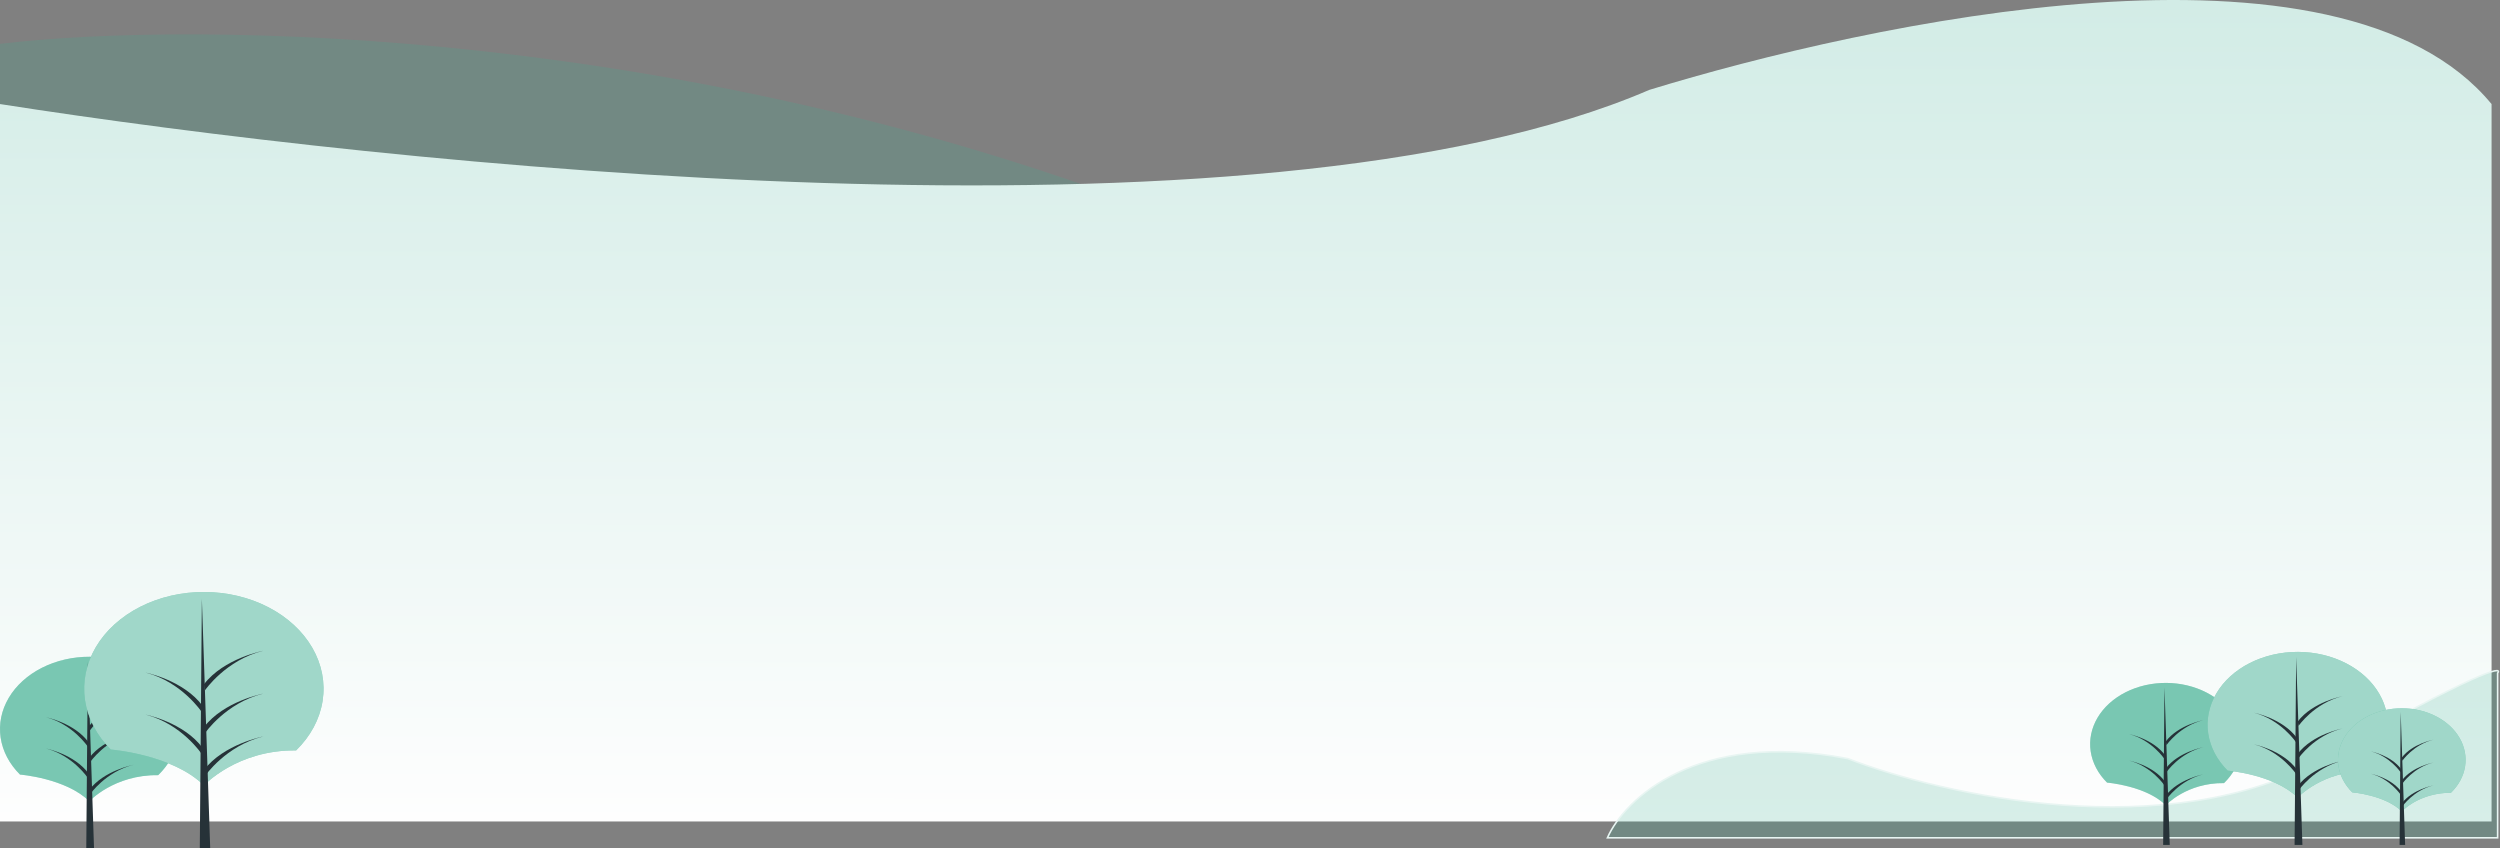 <svg width="1565" height="531" viewBox="0 0 1565 531" fill="none" xmlns="http://www.w3.org/2000/svg">
<rect x="0" y="0" width="1565" height="531" fill="#808080" stroke="none"/>
<path d="M753.865 144.327C440.335 15.94 120.651 12.921 0 27.459V291.391L753.865 331.652V144.327Z" fill="#40AF92" fill-opacity="0.2"/>
<path d="M1032.5 56.258C787.157 162.073 241.575 102.86 0 65.141V514.251H1559.72V65.141C1464.48 -50.33 1168.92 14.516 1032.5 56.258Z" fill="url(#paint0_linear_302_6231)"/>
<path d="M1563.51 524.449V421.4C1567.3 416.446 1550.73 420.211 1454.11 474.906C1357.5 529.601 1215.64 497.696 1156.79 474.906C1061.91 456.675 1016.89 500.338 1006.24 524.449H1563.51Z" fill="#40AF92" fill-opacity="0.2" stroke="#E8F5F2"/>
<path d="M1319.06 489.915C1319.06 489.915 1343.43 491.871 1355.77 504.082C1355.77 504.082 1368.81 489.929 1392.23 490.23C1397.96 484.646 1401.61 477.861 1402.75 470.666C1403.89 463.471 1402.49 456.161 1398.69 449.588C1394.89 443.015 1388.86 437.45 1381.31 433.54C1373.75 429.63 1364.98 427.536 1356 427.502C1347.03 427.469 1338.23 429.497 1330.63 433.35C1323.03 437.204 1316.94 442.724 1313.07 449.268C1309.2 455.812 1307.7 463.111 1308.76 470.315C1309.83 477.518 1313.39 484.33 1319.06 489.956V489.915Z" fill="#40AF92"/>
<path opacity="0.3" d="M1319.06 489.915C1319.06 489.915 1343.43 491.871 1355.77 504.082C1355.77 504.082 1368.81 489.929 1392.23 490.23C1397.96 484.646 1401.61 477.861 1402.75 470.666C1403.89 463.471 1402.49 456.161 1398.69 449.588C1394.89 443.015 1388.86 437.45 1381.31 433.54C1373.75 429.63 1364.98 427.536 1356 427.502C1347.03 427.469 1338.23 429.497 1330.63 433.35C1323.03 437.204 1316.94 442.724 1313.07 449.268C1309.2 455.812 1307.7 463.111 1308.76 470.315C1309.83 477.518 1313.39 484.33 1319.06 489.956V489.915Z" fill="white"/>
<path d="M1354.96 430.212L1354.13 528.938H1358.26L1354.96 430.212Z" fill="#263238"/>
<path d="M1356.2 500.363C1356.2 500.363 1364.41 488.384 1379.23 484.733C1379.23 484.733 1363.6 487.728 1355.79 498.025L1356.2 500.363Z" fill="#263238"/>
<path d="M1356.2 466.448C1356.2 466.448 1364.41 454.483 1379.23 450.818C1379.23 450.818 1363.6 453.813 1355.79 464.123L1356.2 466.448Z" fill="#263238"/>
<path d="M1356.2 483.364C1356.2 483.364 1364.41 471.385 1379.23 467.734C1379.23 467.734 1363.6 470.729 1355.79 481.025L1356.2 483.364Z" fill="#263238"/>
<path d="M1354.98 475.159C1354.98 475.159 1347.05 463.194 1332.76 459.529C1332.76 459.529 1347.84 462.524 1355.37 472.834L1354.98 475.159Z" fill="#263238"/>
<path d="M1354.98 491.708C1354.98 491.708 1347.05 479.743 1332.76 476.092C1332.76 476.092 1347.84 479.086 1355.37 489.383L1354.98 491.708Z" fill="#263238"/>
<path d="M1394.6 482.434C1394.6 482.434 1423.62 484.759 1438.35 499.308C1438.35 499.308 1453.89 482.448 1481.81 482.79C1488.63 476.134 1492.97 468.051 1494.32 459.48C1495.68 450.909 1493.99 442.204 1489.46 434.376C1484.94 426.549 1477.76 419.923 1468.75 415.268C1459.75 410.613 1449.3 408.121 1438.61 408.082C1427.92 408.044 1417.44 410.46 1408.39 415.05C1399.34 419.64 1392.08 426.215 1387.47 434.009C1382.86 441.803 1381.08 450.496 1382.34 459.076C1383.6 467.657 1387.84 475.771 1394.58 482.475L1394.6 482.434Z" fill="#40AF92"/>
<path opacity="0.5" d="M1394.6 482.434C1394.6 482.434 1423.62 484.759 1438.35 499.308C1438.35 499.308 1453.89 482.448 1481.81 482.79C1488.63 476.134 1492.97 468.051 1494.32 459.48C1495.68 450.909 1493.99 442.204 1489.46 434.376C1484.94 426.549 1477.76 419.923 1468.75 415.268C1459.75 410.613 1449.3 408.121 1438.61 408.082C1427.92 408.044 1417.44 410.46 1408.39 415.05C1399.34 419.64 1392.08 426.215 1387.47 434.009C1382.86 441.803 1381.08 450.496 1382.34 459.076C1383.6 467.657 1387.84 475.771 1394.58 482.475L1394.6 482.434Z" fill="white"/>
<path d="M1437.39 411.276L1436.41 528.941H1441.31L1437.39 411.276Z" fill="#263238"/>
<path d="M1438.86 494.879C1438.86 494.879 1448.65 480.617 1466.29 476.255C1466.29 476.255 1447.69 479.824 1438.37 492.103L1438.86 494.879Z" fill="#263238"/>
<path d="M1438.86 454.457C1438.86 454.457 1448.65 440.195 1466.29 435.833C1466.29 435.833 1447.69 439.402 1438.37 451.681L1438.86 454.457Z" fill="#263238"/>
<path d="M1438.86 474.669C1438.86 474.669 1448.65 460.407 1466.29 456.045C1466.29 456.045 1447.69 459.614 1438.37 471.893L1438.86 474.669Z" fill="#263238"/>
<path d="M1437.4 464.768C1437.4 464.768 1427.95 450.506 1410.92 446.144C1410.92 446.144 1428.9 449.712 1437.88 461.992L1437.4 464.768Z" fill="#263238"/>
<path d="M1437.4 484.568C1437.4 484.568 1427.95 470.306 1410.92 465.944C1410.92 465.944 1428.9 469.513 1437.88 481.792L1437.4 484.568Z" fill="#263238"/>
<path d="M1472.54 496.026C1472.54 496.026 1493.11 497.667 1503.51 507.964C1507.25 504.299 1511.96 501.35 1517.28 499.328C1522.6 497.307 1528.41 496.263 1534.29 496.272C1539.12 491.561 1542.19 485.837 1543.15 479.767C1544.11 473.698 1542.92 467.533 1539.71 461.99C1536.51 456.447 1531.42 451.754 1525.05 448.458C1518.67 445.162 1511.27 443.397 1503.7 443.37C1496.14 443.344 1488.71 445.055 1482.3 448.307C1475.89 451.558 1470.76 456.214 1467.49 461.734C1464.23 467.254 1462.97 473.411 1463.86 479.487C1464.76 485.562 1467.77 491.308 1472.54 496.054V496.026Z" fill="#40AF92"/>
<path opacity="0.5" d="M1472.54 496.026C1472.54 496.026 1493.11 497.667 1503.51 507.964C1507.25 504.299 1511.96 501.35 1517.28 499.328C1522.6 497.307 1528.41 496.263 1534.29 496.272C1539.12 491.561 1542.19 485.837 1543.15 479.767C1544.11 473.698 1542.92 467.533 1539.71 461.99C1536.51 456.447 1531.42 451.754 1525.05 448.458C1518.67 445.162 1511.27 443.397 1503.7 443.37C1496.14 443.344 1488.71 445.055 1482.3 448.307C1475.89 451.558 1470.76 456.214 1467.49 461.734C1464.23 467.254 1462.97 473.411 1463.86 479.487C1464.76 485.562 1467.77 491.308 1472.54 496.054V496.026Z" fill="white"/>
<path d="M1502.83 445.652L1502.14 528.941H1505.61L1502.83 445.652Z" fill="#263238"/>
<path d="M1503.88 504.832C1503.88 504.832 1510.82 494.727 1523.3 491.65C1523.3 491.65 1510.12 494.166 1503.53 502.863L1503.88 504.832Z" fill="#263238"/>
<path d="M1503.88 476.228C1503.88 476.228 1510.82 466.123 1523.3 463.046C1523.3 463.046 1510.12 465.562 1503.53 474.259L1503.88 476.228Z" fill="#263238"/>
<path d="M1503.88 490.529C1503.88 490.529 1510.82 480.424 1523.3 477.348C1523.3 477.348 1510.12 479.864 1503.53 488.56L1503.88 490.529Z" fill="#263238"/>
<path d="M1502.85 483.515C1502.85 483.515 1496.09 473.423 1484.11 470.333C1484.11 470.333 1496.83 472.863 1503.19 481.546L1502.85 483.515Z" fill="#263238"/>
<path d="M1502.85 497.53C1502.85 497.53 1496.09 487.439 1484.11 484.349C1484.11 484.349 1496.83 486.878 1503.19 495.575L1502.85 497.53Z" fill="#263238"/>
<path d="M12.556 484.881C12.556 484.881 41.334 487.192 55.923 501.622C55.923 501.622 71.352 484.897 99.031 485.253C105.799 478.654 110.109 470.636 111.459 462.133C112.81 453.631 111.145 444.992 106.659 437.225C102.173 429.458 95.049 422.881 86.119 418.26C77.189 413.639 66.819 411.165 56.216 411.125C45.614 411.086 35.216 413.482 26.233 418.036C17.25 422.59 10.052 429.113 5.478 436.847C0.903 444.58 -0.861 453.206 0.392 461.718C1.646 470.231 5.864 478.28 12.556 484.929V484.881Z" fill="#40AF92"/>
<path opacity="0.3" d="M12.556 484.881C12.556 484.881 41.334 487.192 55.923 501.622C55.923 501.622 71.352 484.897 99.031 485.253C105.799 478.654 110.109 470.636 111.459 462.133C112.81 453.631 111.145 444.992 106.659 437.225C102.173 429.458 95.049 422.881 86.119 418.26C77.189 413.639 66.819 411.165 56.216 411.125C45.614 411.086 35.216 413.482 26.233 418.036C17.25 422.59 10.052 429.113 5.478 436.847C0.903 444.58 -0.861 453.206 0.392 461.718C1.646 470.231 5.864 478.28 12.556 484.929V484.881Z" fill="white"/>
<path d="M54.985 414.332L54.006 531H58.862L54.985 414.332Z" fill="#263238"/>
<path d="M56.383 497.229C56.383 497.229 66.096 483.073 83.582 478.759C83.582 478.759 65.116 482.298 55.883 494.465L56.383 497.229Z" fill="#263238"/>
<path d="M56.383 457.153C56.383 457.153 66.096 443.014 83.582 438.684C83.582 438.684 65.116 442.222 55.883 454.406L56.383 457.153Z" fill="#263238"/>
<path d="M56.383 477.143C56.383 477.143 66.096 462.987 83.582 458.673C83.582 458.673 65.116 462.212 55.883 474.379L56.383 477.143Z" fill="#263238"/>
<path d="M55.006 467.448C55.006 467.448 45.613 453.309 28.746 448.979C28.746 448.979 46.552 452.517 55.465 464.701L55.006 467.448Z" fill="#263238"/>
<path d="M55.006 487C55.006 487 45.613 472.861 28.746 468.547C28.746 468.547 46.552 472.086 55.465 484.253L55.006 487Z" fill="#263238"/>
<path d="M69.575 469.241C69.575 469.241 108.126 472.295 127.651 491.686C127.651 491.686 148.295 469.305 185.367 469.758C194.407 460.917 200.157 450.183 201.948 438.803C203.739 427.424 201.497 415.867 195.483 405.477C189.47 395.088 179.931 386.292 167.978 380.114C156.024 373.935 142.147 370.628 127.96 370.577C113.773 370.525 99.859 373.732 87.838 379.823C75.816 385.915 66.181 394.641 60.052 404.987C53.923 415.332 51.554 426.872 53.218 438.264C54.883 449.656 60.513 460.432 69.455 469.338L69.575 469.241Z" fill="#40AF92"/>
<path opacity="0.5" d="M69.575 469.241C69.575 469.241 108.126 472.295 127.651 491.686C127.651 491.686 148.295 469.305 185.367 469.758C194.407 460.917 200.157 450.183 201.948 438.803C203.739 427.424 201.497 415.867 195.483 405.477C189.47 395.088 179.931 386.292 167.978 380.114C156.024 373.935 142.147 370.628 127.96 370.577C113.773 370.525 99.859 373.732 87.838 379.823C75.816 385.915 66.181 394.641 60.052 404.987C53.923 415.332 51.554 426.872 53.218 438.264C54.883 449.656 60.513 460.432 69.455 469.338L69.575 469.241Z" fill="white"/>
<path d="M126.37 374.758L125.071 530.999H131.586L126.37 374.758Z" fill="#263238"/>
<path d="M128.33 485.77C128.33 485.77 141.34 466.831 164.762 461.03C164.762 461.03 140.041 465.765 127.67 482.037L128.33 485.77Z" fill="#263238"/>
<path d="M128.33 432.106C128.33 432.106 141.34 413.168 164.762 407.383C164.762 407.383 140.041 412.117 127.67 428.39L128.33 432.106Z" fill="#263238"/>
<path d="M128.33 458.931C128.33 458.931 141.34 439.993 164.762 434.208C164.762 434.208 140.041 438.943 127.67 455.215L128.33 458.931Z" fill="#263238"/>
<path d="M126.331 445.777C126.331 445.777 113.78 426.839 91.177 421.054C91.177 421.054 115.039 425.788 126.97 442.06L126.331 445.777Z" fill="#263238"/>
<path d="M126.331 472.083C126.331 472.083 113.78 453.144 91.177 447.359C91.177 447.359 115.039 452.094 126.97 468.366L126.331 472.083Z" fill="#263238"/>
<defs>
<linearGradient id="paint0_linear_302_6231" x1="780.135" y1="-0.069" x2="779.904" y2="514.251" gradientUnits="userSpaceOnUse">
<stop stop-color="#D2ECE6"/>
<stop offset="1" stop-color="#FEFEFE"/>
</linearGradient>
</defs>
</svg>
